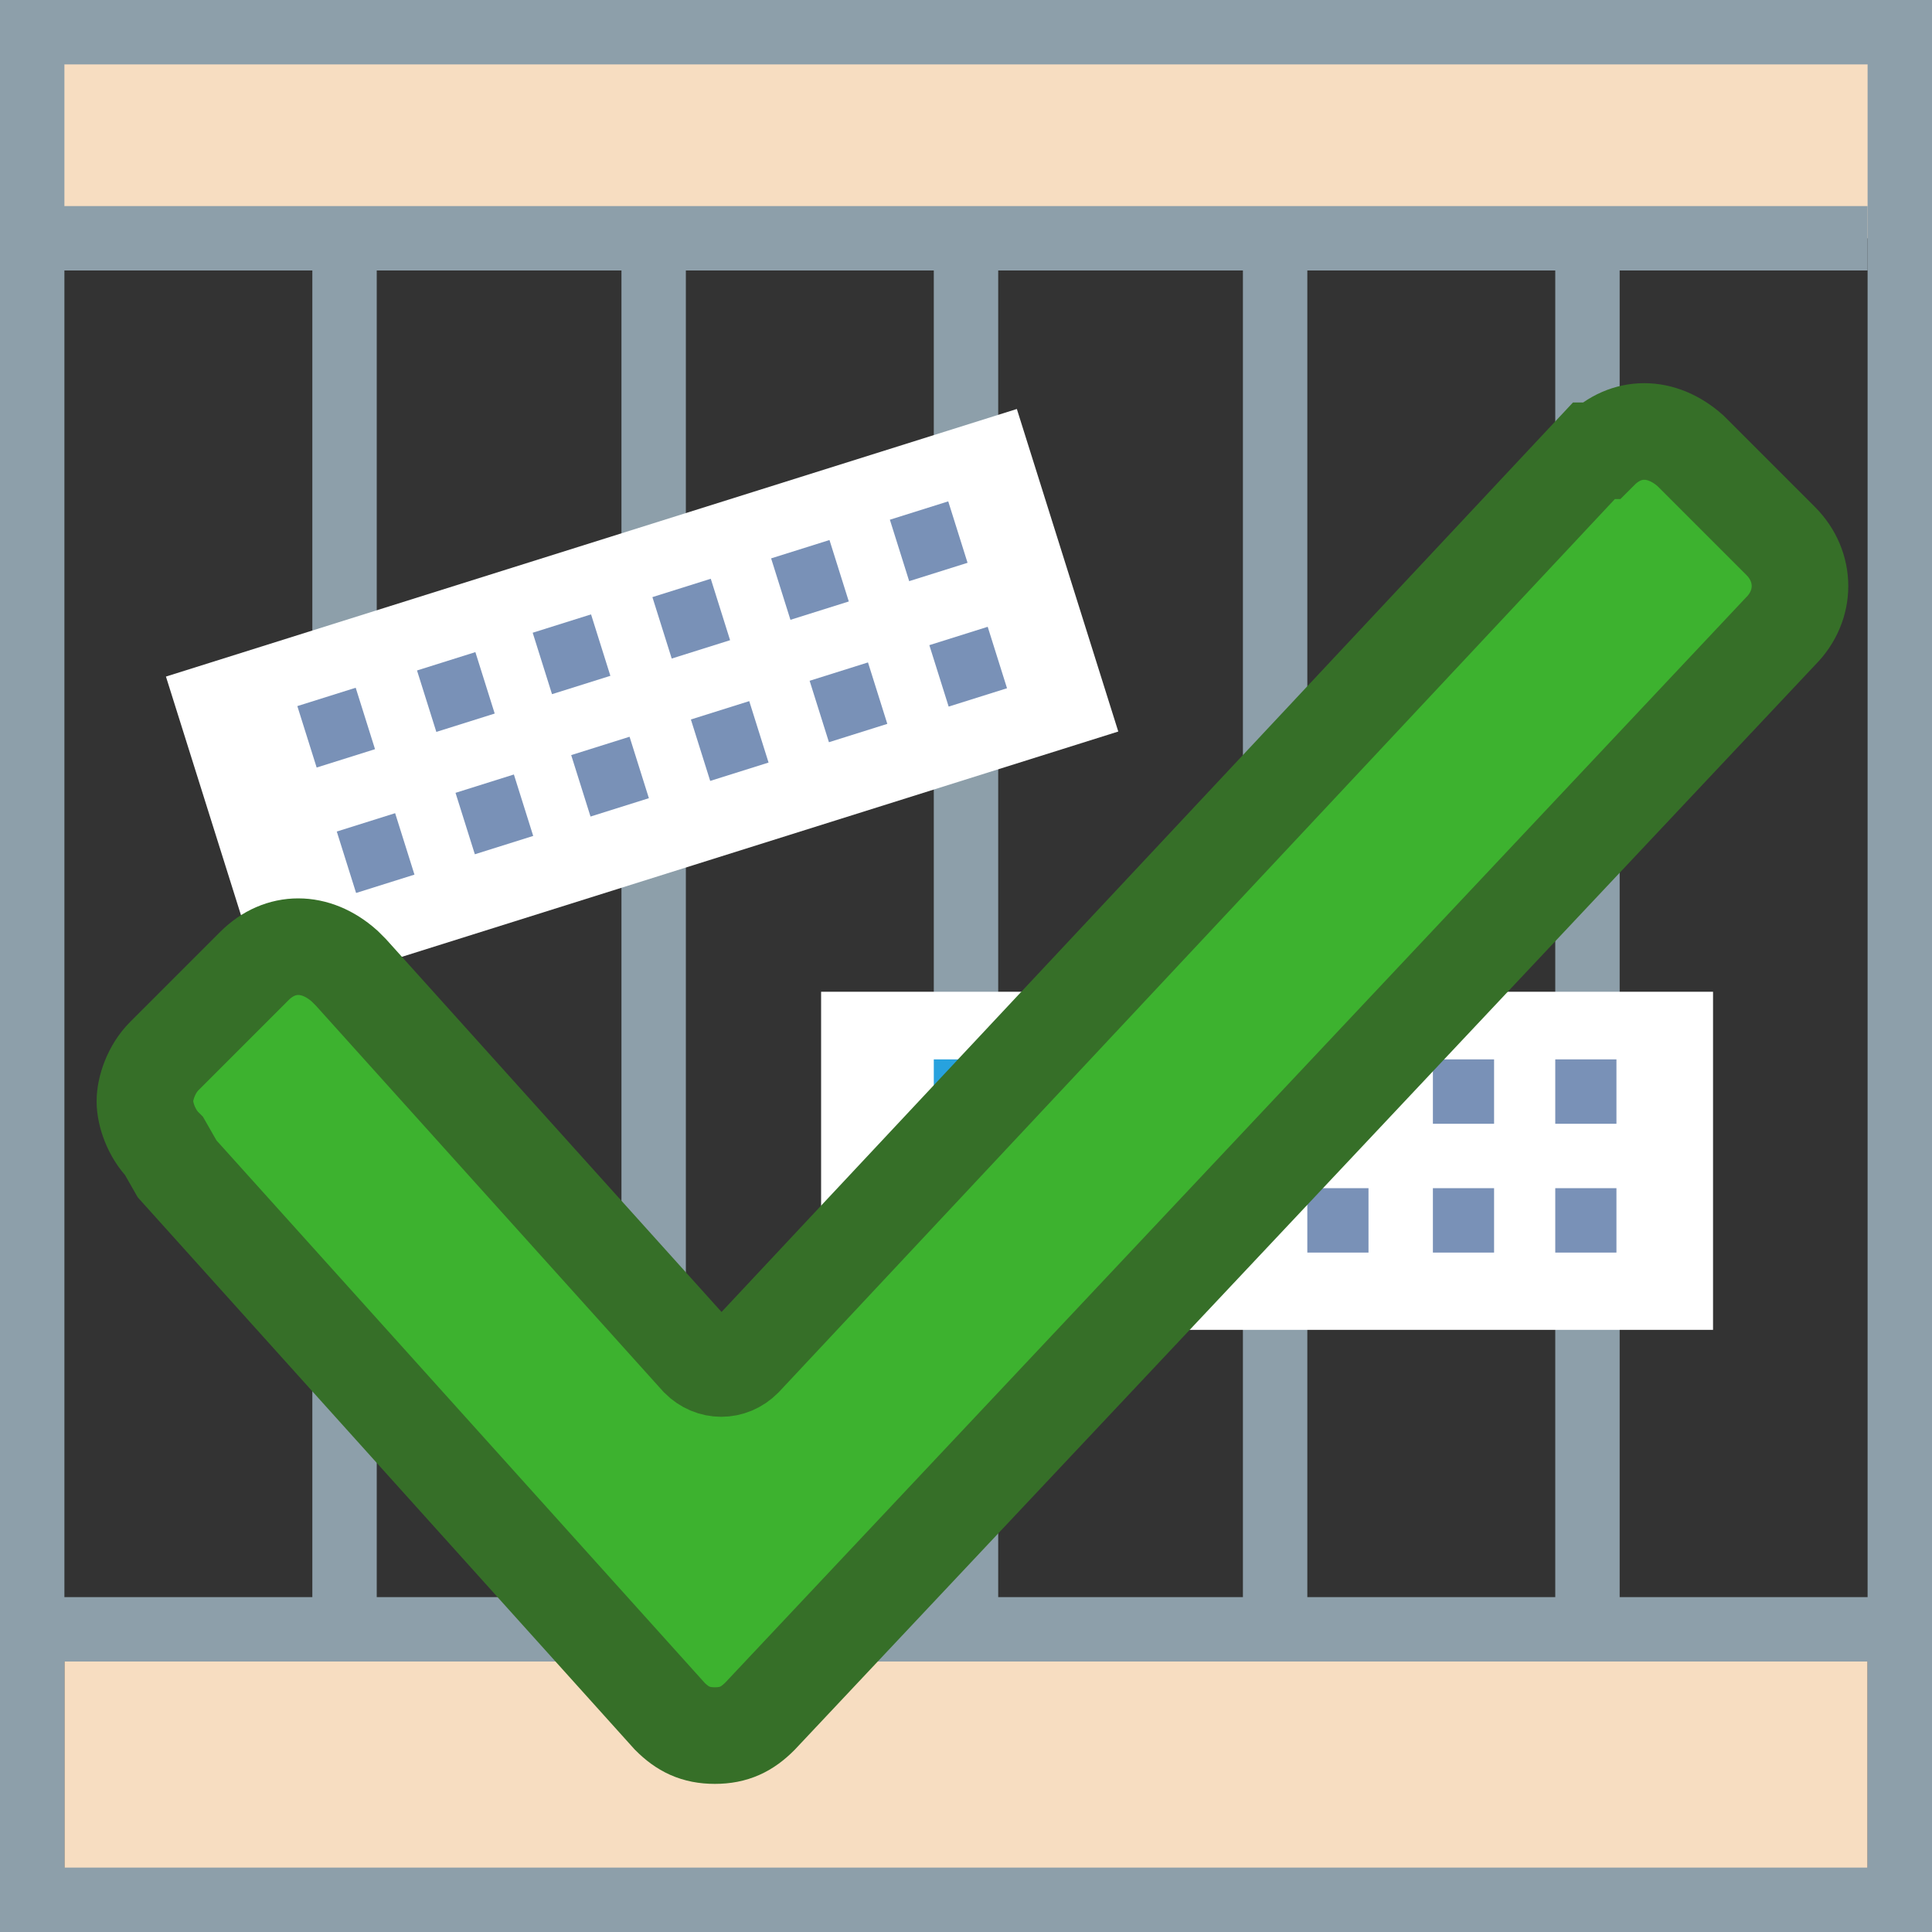 <?xml version="1.0" encoding="utf-8"?>
<!-- Generator: Adobe Illustrator 22.0.1, SVG Export Plug-In . SVG Version: 6.00 Build 0)  -->
<svg version="1.1" id="Capa_1" xmlns="http://www.w3.org/2000/svg" xmlns:xlink="http://www.w3.org/1999/xlink" x="0px" y="0px"
	 viewBox="0 0 60 60" style="enable-background:new 0 0 60 60;" xml:space="preserve">
<rect x="0" y="0" width="60" height="60" fill="#333333" stroke="none"/>
<style type="text/css">
	.st0{fill:#F7DDC1;}
	.st1{fill:none;stroke:#8D9FAA;stroke-width:2;stroke-miterlimit:10;}
	.st2{fill:#FFFFFF;}
	.st3{fill:#27A2DE;}
	.st4{fill:#7991B7;}
	.st5{fill:#8D9FAA;}
	.st6{fill:#3DB22F;stroke:#366F28;stroke-width:3;stroke-miterlimit:10;}
</style>
<rect x="2" y="50.9" class="st0" width="56" height="8.1"/>
<g>
	<line class="st1" x1="20.3" y1="0" x2="20.3" y2="50"/>
</g>
<g>
	<line class="st1" x1="30" y1="0" x2="30" y2="50"/>
</g>
<g>
	<line class="st1" x1="10.7" y1="0" x2="10.7" y2="50"/>
</g>
<g>
	<line class="st1" x1="39.6" y1="0" x2="39.6" y2="50"/>
</g>
<g>
	<line class="st1" x1="49.3" y1="0" x2="49.3" y2="50"/>
</g>
<line class="st1" x1="1.1" y1="50.6" x2="59" y2="50.6"/>
<rect x="1" y="1.6" class="st0" width="57.9" height="5.8"/>
<g>
	<rect x="25.5" y="30.8" class="st2" width="27.7" height="10.5"/>
	<rect x="29" y="32.9" class="st3" width="1.9" height="2"/>
	<rect x="32.9" y="32.9" class="st4" width="1.9" height="2"/>
	<rect x="36.7" y="32.9" class="st4" width="1.9" height="2"/>
	<rect x="40.6" y="32.9" class="st4" width="1.9" height="2"/>
	<rect x="44.5" y="32.9" class="st4" width="1.9" height="2"/>
	<rect x="48.3" y="32.9" class="st4" width="1.9" height="2"/>
	<rect x="29" y="36.9" class="st4" width="1.9" height="2"/>
	<rect x="32.9" y="36.9" class="st4" width="1.9" height="2"/>
	<rect x="36.7" y="36.9" class="st4" width="1.9" height="2"/>
	<rect x="40.6" y="36.9" class="st4" width="1.9" height="2"/>
	<rect x="44.5" y="36.9" class="st4" width="1.9" height="2"/>
	<rect x="48.3" y="36.9" class="st4" width="1.9" height="2"/>
</g>
<g>
	<rect x="6.1" y="16.6" transform="matrix(0.954 -0.3 0.3 0.954 -5.646 7.005)" class="st2" width="27.7" height="10.5"/>
	<rect x="9.5" y="21.6" transform="matrix(0.954 -0.3 0.3 0.954 -6.309 4.172)" class="st4" width="1.9" height="2"/>
	<rect x="13.2" y="20.5" transform="matrix(0.954 -0.3 0.3 0.954 -5.792 5.225)" class="st4" width="1.9" height="2"/>
	<rect x="16.8" y="19.3" transform="matrix(0.954 -0.3 0.3 0.954 -5.274 6.278)" class="st4" width="1.9" height="2"/>
	<rect x="20.5" y="18.2" transform="matrix(0.954 -0.3 0.3 0.954 -4.756 7.331)" class="st4" width="1.9" height="2"/>
	<rect x="24.2" y="17" transform="matrix(0.954 -0.3 0.3 0.954 -4.239 8.383)" class="st4" width="1.9" height="2"/>
	<rect x="27.9" y="15.8" transform="matrix(0.954 -0.3 0.3 0.954 -3.721 9.437)" class="st4" width="1.9" height="2"/>
	<rect x="10.7" y="25.5" transform="matrix(0.954 -0.3 0.3 0.954 -7.399 4.707)" class="st4" width="1.9" height="2"/>
	<rect x="14.4" y="24.3" transform="matrix(0.954 -0.3 0.3 0.954 -6.881 5.76)" class="st4" width="1.9" height="2"/>
	<rect x="18" y="23.1" transform="matrix(0.954 -0.3 0.3 0.954 -6.363 6.813)" class="st4" width="1.9" height="2"/>
	<rect x="21.7" y="22" transform="matrix(0.954 -0.3 0.3 0.954 -5.846 7.866)" class="st4" width="1.9" height="2"/>
	<rect x="25.4" y="20.8" transform="matrix(0.954 -0.3 0.3 0.954 -5.328 8.919)" class="st4" width="1.9" height="2"/>
	<rect x="29.1" y="19.7" transform="matrix(0.954 -0.3 0.3 0.954 -4.81 9.972)" class="st4" width="1.9" height="2"/>
</g>
<g>
	<path class="st5" d="M58,2v56H2V2H58 M60,0H0v60h60V0L60,0z"/>
</g>
<line class="st1" x1="0.1" y1="7.4" x2="58" y2="7.4"/>
<path class="st6" d="M5.1,35.6c-0.4-0.4-0.6-1-0.6-1.4c0-0.4,0.2-1,0.6-1.4l2.8-2.8c0.8-0.8,1.9-0.8,2.8,0l0.2,0.2l10.8,12
	c0.4,0.4,1,0.4,1.4,0l26.4-28.2h0.2l0,0c0.8-0.8,1.9-0.8,2.8,0l2.8,2.8c0.8,0.8,0.8,2,0,2.8l0,0L23.6,53.3c-0.4,0.4-0.8,0.6-1.4,0.6
	c-0.6,0-1-0.2-1.4-0.6l-15.3-17L5.1,35.6z"/>
</svg>
